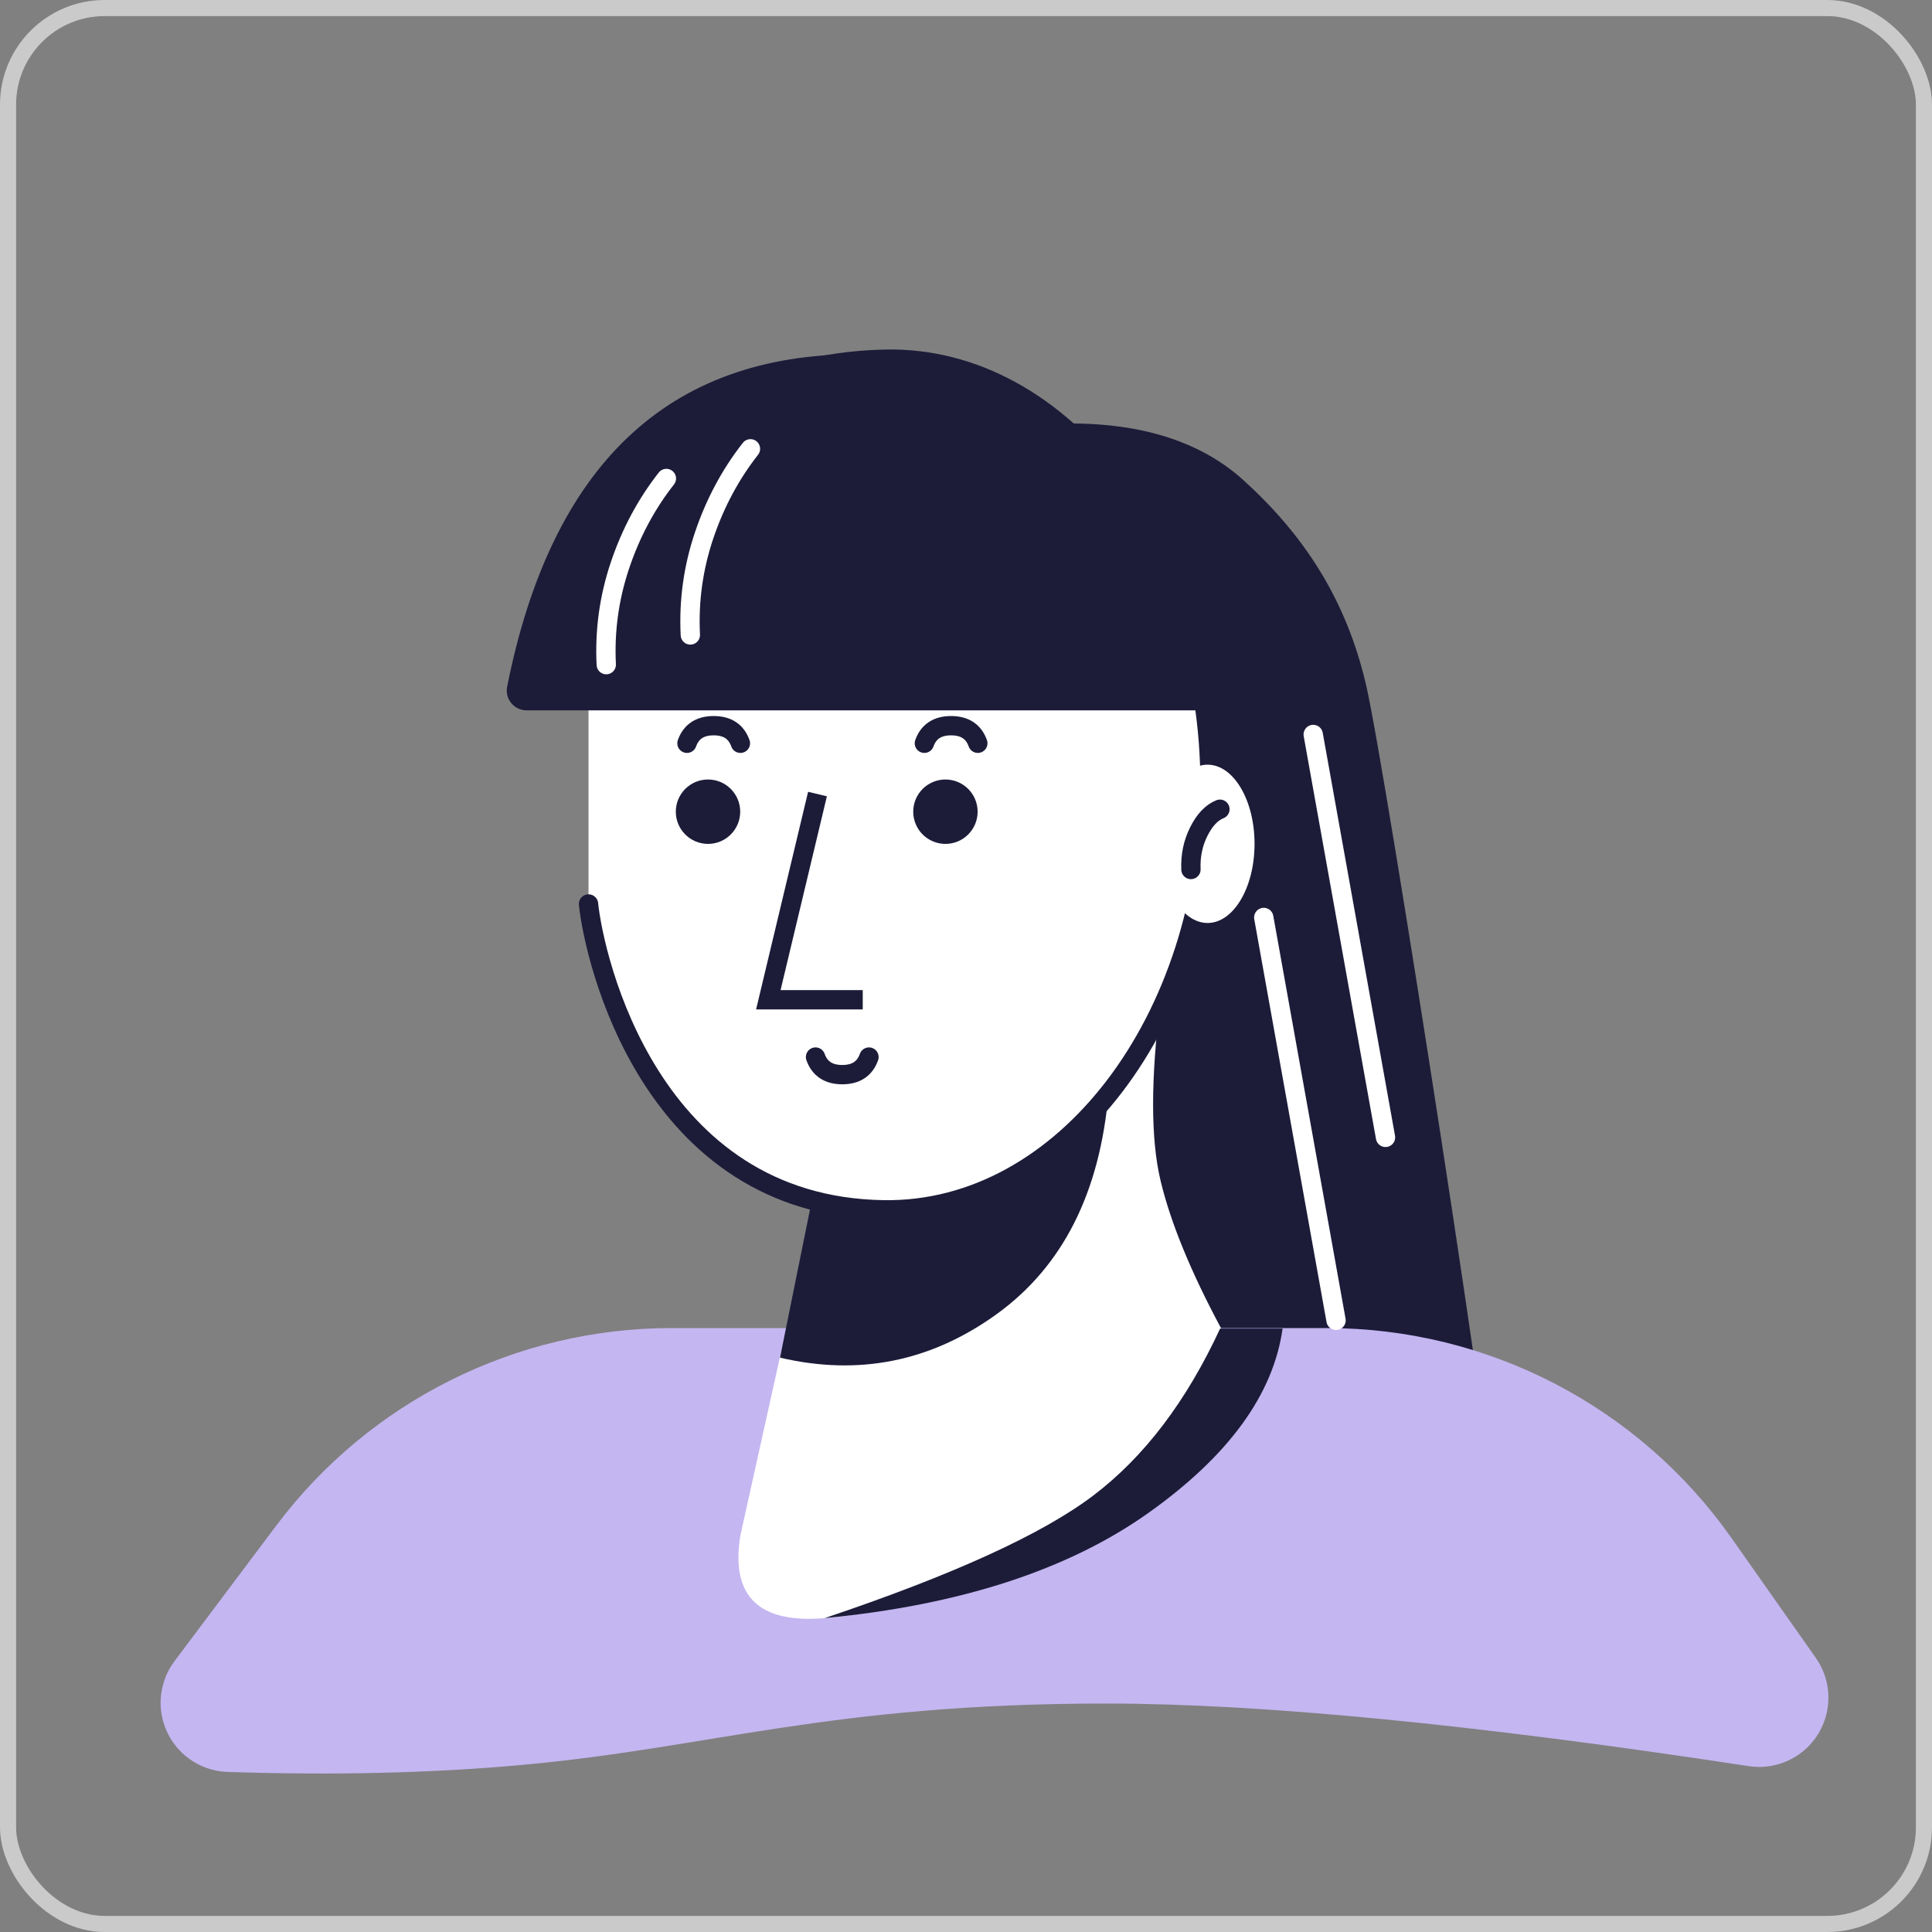 <svg xmlns="http://www.w3.org/2000/svg" xmlns:xlink="http://www.w3.org/1999/xlink" width="60" height="60" viewBox="0 0 60 60">
    <rect x="0" y="0" width="60" height="60" fill="#808080" stroke="none"/>
    <defs>
        <ellipse id="prefix__c" cx="1.997" cy="2.842" rx="1.997" ry="2.842"/>
        <rect id="prefix__a" width="60" height="60" x="0" y="0" rx="3"/>
    </defs>
    <g fill="none" fill-rule="evenodd">
        <mask id="prefix__b" fill="#fff">
            <use xlink:href="#prefix__a"/>
        </mask>
        <rect width="59.5" height="59.5" x=".25" y=".25" stroke="#CACACA" stroke-width=".5" rx="3"/>
        <g mask="url(#prefix__b)">
            <g transform="translate(3 11)">
                <path fill="#1C1C39" d="M30.103 7.583v28.574c1.214.426 2.862.638 4.943.638 3.122 0 7.257 1.192 8.431 0 .23-.234-3.43-23.838-4.05-26.514-.62-2.676-1.942-4.678-3.821-6.378-1.88-1.7-4.418-1.753-5.49-1.753-.713 0-.924 1.06-.633 3.177l.62 2.256z"/>
                <path fill="#C4B6F1" d="M17.86 30.244h20.35c5 0 9.686 2.433 12.563 6.521l2.618 3.721c.683.972.45 2.313-.521 2.996-.454.32-1.014.451-1.562.367-8.487-1.296-15.138-1.944-19.955-1.944-8.592 0-12.264 1.373-18.137 1.906-2.799.255-5.848.327-9.149.218-1.187-.04-2.117-1.034-2.078-2.22.015-.442.165-.867.43-1.22l3.156-4.205c2.9-3.866 7.452-6.14 12.285-6.14z"/>
                <path fill="#FFF" d="M33.043 20.05c-.31 2.453-.31 4.326 0 5.62.31 1.295.935 2.82 1.875 4.574 1.367 1.241 1.023 2.746-1.031 4.512-3.082 2.65-8.196 4.243-11.279 4.497-2.054.17-2.926-.688-2.614-2.574l1.222-5.509 1.111-4.597 10.716-6.524z"/>
                <path fill="#1C1C39" d="M22.608 39.253c3.984-1.34 6.766-2.61 8.346-3.809 1.58-1.198 2.893-2.927 3.938-5.185h1.94c-.287 2.05-1.678 3.959-4.173 5.73-2.496 1.77-5.846 2.858-10.05 3.264zM22.19 26.39l-.966 4.773c2.445.574 4.69.122 6.733-1.355 2.043-1.477 3.2-3.761 3.468-6.852-1.545 1.62-2.96 2.64-4.247 3.06-1.286.421-2.949.546-4.988.374z"/>
                <path fill="#FFF" stroke="#1C1C39" stroke-linecap="round" stroke-width=".6" d="M15.277 17.074c.172 1.678 1.893 9.395 9.175 9.498 5.593.08 10.127-5.913 10.127-13.208C34.579 6.07 30.044.007 24.452.156c-3.832.103-6.86 1.787-8.547 5.577-.164.368-.297 1.045-.4 2.033-.124 1.067-.2 1.934-.228 2.6"/>
                <path fill="#1C1C39" d="M34.132 11.06h-20.78c-.34 0-.614-.276-.614-.615 0-.04.004-.08.012-.12C14.12 3.442 17.748 0 23.629 0c5.878 0 9.579 3.437 11.103 10.312.073.331-.136.66-.467.733-.044.01-.089.014-.133.014z"/>
                <g transform="translate(15.533 14.285)"/>
                <circle cx="18.988" cy="14.208" r="1" fill="#1C1C39"/>
                <circle cx="26.361" cy="14.208" r="1" fill="#1C1C39"/>
                <path stroke="#1C1C39" stroke-width=".6" d="M22.388 13.66L20.861 20.049 23.793 20.049"/>
                <ellipse cx="34.502" cy="15.206" fill="#FFF" rx="1.459" ry="2.458"/>
                <path stroke="#1C1C39" stroke-linecap="round" stroke-width=".6" d="M33.986 16.003c-.018-.428.064-.822.245-1.18.18-.36.4-.59.655-.692M22.327 21.828c.13.364.407.546.83.546.424 0 .701-.182.83-.546M18.334 12.083c.13-.364.406-.546.83-.546.424 0 .7.182.83.546M25.707 12.083c.129-.364.406-.546.83-.546.424 0 .7.182.83.546"/>
                <path stroke="#FFF" stroke-linecap="round" stroke-width=".6" d="M17.695 3.86c-.623.793-1.102 1.69-1.44 2.693-.337 1.002-.48 2.032-.427 3.088M20.306 2.938c-.622.793-1.102 1.69-1.44 2.693-.337 1.003-.48 2.032-.427 3.088M37.783 11.81L40.028 24.322M36.247 17.493L38.492 30.005"/>
            </g>
        </g>
    </g>
</svg>
